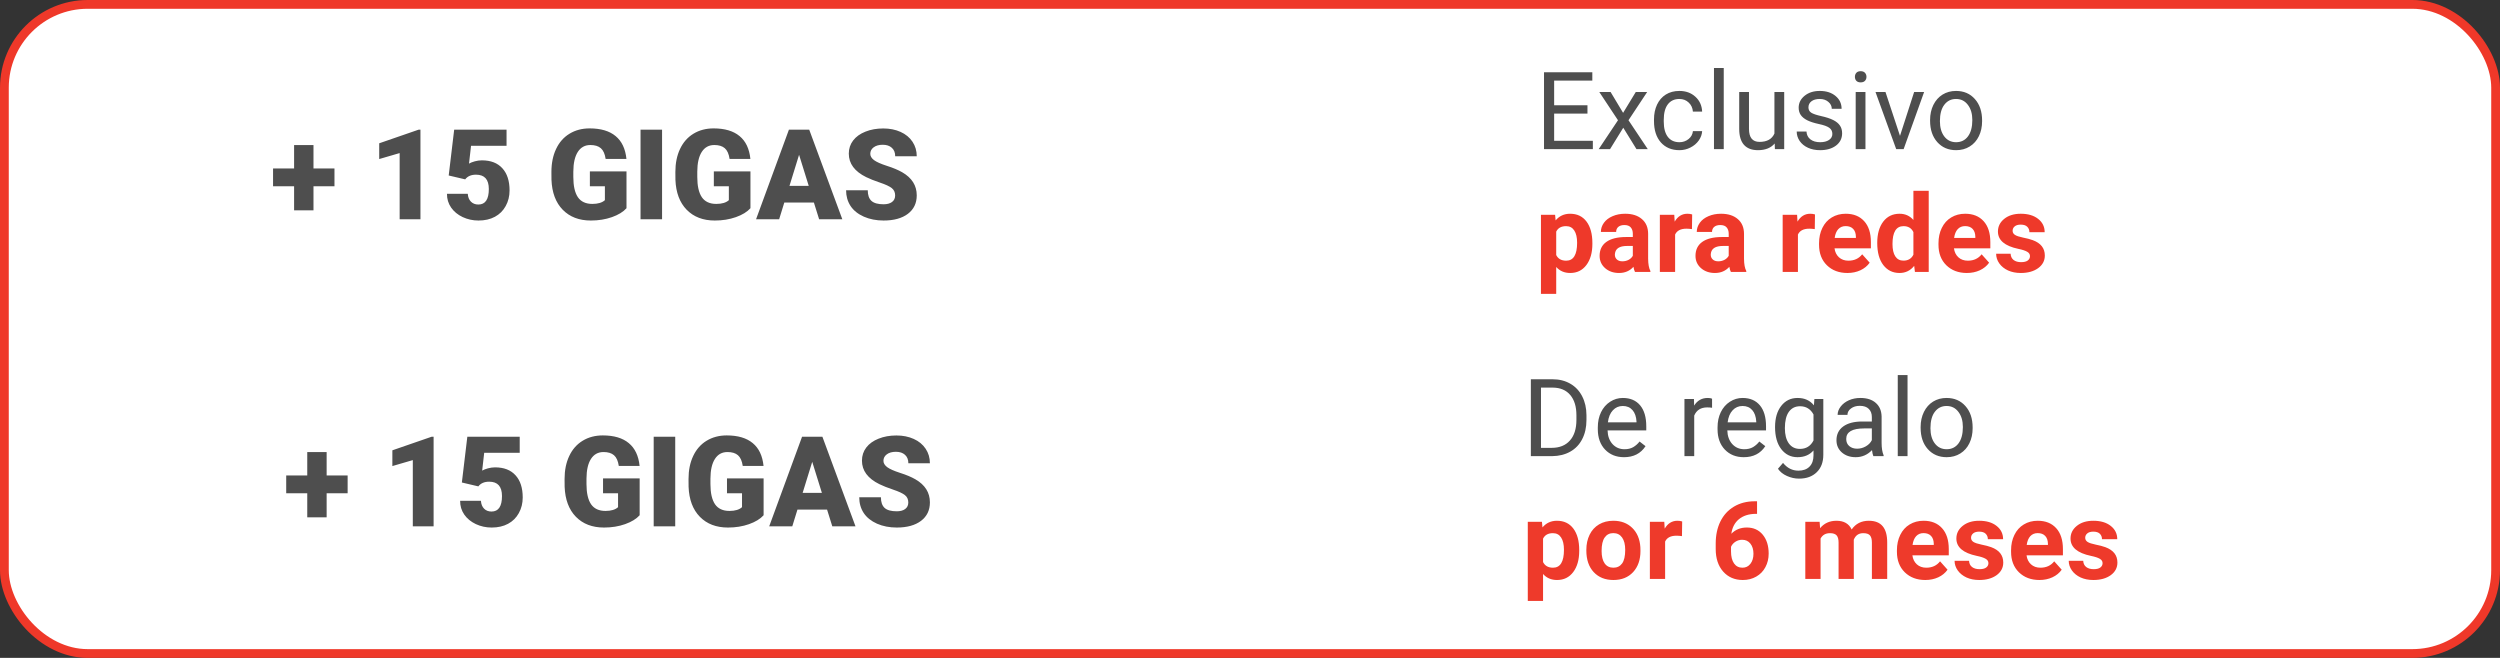 <svg width="285" height="75" viewBox="0 0 285 75" fill="none" xmlns="http://www.w3.org/2000/svg">
<rect x="0" y="0" width="285" height="75" fill="#333333" stroke="none"/>
<rect x="0.5" y="0.5" width="284" height="74" rx="9.5" fill="white"/>
<rect width="217" height="28" transform="translate(30 6)" fill="white"/>
<path d="M35.737 19.205H38.13V21.232H35.737V23.976H33.527V21.232H31.128V19.205H33.527V16.539H35.737V19.205ZM47.931 25H45.56V17.451L43.23 18.131V16.335L47.714 14.785H47.931V25ZM51.152 20.005L51.776 14.785H57.747V16.623H53.698L53.467 18.65C53.635 18.552 53.855 18.466 54.126 18.391C54.402 18.316 54.671 18.279 54.933 18.279C55.948 18.279 56.727 18.58 57.27 19.184C57.817 19.782 58.09 20.624 58.09 21.709C58.09 22.364 57.943 22.958 57.648 23.491C57.358 24.02 56.949 24.427 56.421 24.712C55.892 24.998 55.268 25.14 54.547 25.14C53.907 25.14 53.306 25.009 52.744 24.747C52.183 24.481 51.743 24.118 51.425 23.66C51.107 23.197 50.95 22.675 50.955 22.095H53.327C53.35 22.47 53.469 22.767 53.684 22.986C53.9 23.206 54.182 23.316 54.533 23.316C55.328 23.316 55.726 22.727 55.726 21.548C55.726 20.458 55.24 19.913 54.267 19.913C53.715 19.913 53.303 20.091 53.032 20.447L51.152 20.005ZM71.421 23.737C71.042 24.158 70.488 24.497 69.758 24.754C69.029 25.012 68.229 25.14 67.359 25.14C66.021 25.14 64.952 24.731 64.152 23.913C63.352 23.094 62.925 21.955 62.868 20.496L62.861 19.612C62.861 18.606 63.039 17.729 63.395 16.981C63.75 16.228 64.258 15.65 64.917 15.248C65.581 14.841 66.348 14.637 67.218 14.637C68.491 14.637 69.478 14.93 70.179 15.514C70.885 16.094 71.297 16.962 71.414 18.117H69.043C68.958 17.547 68.776 17.14 68.495 16.896C68.215 16.653 67.817 16.532 67.303 16.532C66.685 16.532 66.208 16.794 65.871 17.317C65.534 17.841 65.364 18.59 65.359 19.562V20.18C65.359 21.2 65.532 21.967 65.878 22.481C66.229 22.991 66.779 23.246 67.527 23.246C68.168 23.246 68.645 23.103 68.958 22.818V21.232H67.246V19.541H71.421V23.737ZM75.476 25H73.021V14.785H75.476V25ZM85.551 23.737C85.173 24.158 84.618 24.497 83.889 24.754C83.159 25.012 82.359 25.14 81.489 25.14C80.151 25.14 79.083 24.731 78.283 23.913C77.483 23.094 77.055 21.955 76.999 20.496L76.992 19.612C76.992 18.606 77.169 17.729 77.525 16.981C77.88 16.228 78.388 15.65 79.047 15.248C79.712 14.841 80.479 14.637 81.349 14.637C82.621 14.637 83.608 14.93 84.31 15.514C85.016 16.094 85.427 16.962 85.544 18.117H83.173C83.089 17.547 82.906 17.14 82.626 16.896C82.345 16.653 81.948 16.532 81.433 16.532C80.816 16.532 80.338 16.794 80.002 17.317C79.665 17.841 79.494 18.59 79.49 19.562V20.18C79.49 21.2 79.663 21.967 80.009 22.481C80.359 22.991 80.909 23.246 81.657 23.246C82.298 23.246 82.775 23.103 83.089 22.818V21.232H81.377V19.541H85.551V23.737ZM92.785 23.092H89.41L88.821 25H86.19L89.936 14.785H92.252L96.026 25H93.381L92.785 23.092ZM90 21.19H92.196L91.094 17.647L90 21.19ZM102.046 22.285C102.046 21.925 101.918 21.644 101.66 21.443C101.408 21.242 100.961 21.034 100.32 20.818C99.68 20.603 99.156 20.395 98.749 20.194C97.425 19.544 96.763 18.65 96.763 17.514C96.763 16.948 96.927 16.45 97.254 16.019C97.586 15.584 98.054 15.248 98.657 15.009C99.261 14.766 99.939 14.644 100.692 14.644C101.426 14.644 102.084 14.775 102.664 15.037C103.248 15.299 103.702 15.673 104.025 16.16C104.347 16.642 104.509 17.193 104.509 17.816H102.053C102.053 17.399 101.925 17.076 101.667 16.847C101.415 16.618 101.071 16.503 100.636 16.503C100.196 16.503 99.848 16.602 99.591 16.798C99.338 16.99 99.212 17.235 99.212 17.535C99.212 17.797 99.352 18.035 99.633 18.25C99.913 18.461 100.407 18.681 101.113 18.91C101.819 19.135 102.399 19.378 102.853 19.64C103.957 20.276 104.509 21.153 104.509 22.271C104.509 23.164 104.172 23.866 103.499 24.376C102.825 24.885 101.901 25.14 100.727 25.14C99.899 25.14 99.149 24.993 98.475 24.698C97.806 24.399 97.301 23.992 96.96 23.477C96.623 22.958 96.454 22.362 96.454 21.688H98.924C98.924 22.236 99.064 22.64 99.345 22.902C99.63 23.159 100.091 23.288 100.727 23.288C101.134 23.288 101.455 23.201 101.688 23.029C101.927 22.851 102.046 22.603 102.046 22.285Z" fill="#222222" fill-opacity="0.8"/>
<path d="M180.971 12.949H177.173V16.055H181.585V17H176.017V8.236H181.525V9.187H177.173V12.004H180.971V12.949ZM185.034 12.865L186.479 10.487H187.779L185.648 13.707L187.845 17H186.557L185.052 14.562L183.547 17H182.253L184.45 13.707L182.319 10.487H183.608L185.034 12.865ZM191.457 16.212C191.854 16.212 192.201 16.091 192.498 15.85C192.795 15.61 192.959 15.309 192.992 14.947H194.045C194.025 15.321 193.896 15.676 193.66 16.013C193.423 16.35 193.106 16.619 192.709 16.819C192.315 17.02 191.898 17.12 191.457 17.12C190.57 17.12 189.864 16.825 189.338 16.236C188.816 15.642 188.555 14.831 188.555 13.804V13.617C188.555 12.983 188.672 12.419 188.904 11.926C189.137 11.432 189.47 11.049 189.904 10.776C190.341 10.503 190.857 10.367 191.451 10.367C192.181 10.367 192.787 10.585 193.268 11.023C193.754 11.46 194.013 12.028 194.045 12.726H192.992C192.959 12.305 192.799 11.96 192.51 11.691C192.225 11.418 191.872 11.282 191.451 11.282C190.885 11.282 190.445 11.486 190.132 11.896C189.823 12.301 189.669 12.889 189.669 13.659V13.87C189.669 14.62 189.823 15.198 190.132 15.604C190.441 16.009 190.883 16.212 191.457 16.212ZM196.507 17H195.393V7.754H196.507V17ZM202.315 16.356C201.882 16.866 201.246 17.12 200.407 17.12C199.713 17.12 199.183 16.92 198.818 16.518C198.457 16.113 198.274 15.515 198.27 14.725V10.487H199.384V14.695C199.384 15.682 199.785 16.175 200.588 16.175C201.439 16.175 202.004 15.858 202.285 15.224V10.487H203.399V17H202.339L202.315 16.356ZM208.888 15.273C208.888 14.972 208.774 14.739 208.545 14.574C208.321 14.406 207.925 14.261 207.359 14.141C206.798 14.021 206.35 13.876 206.017 13.707C205.688 13.539 205.443 13.338 205.283 13.105C205.126 12.873 205.048 12.596 205.048 12.275C205.048 11.741 205.273 11.29 205.722 10.921C206.176 10.551 206.754 10.367 207.456 10.367C208.194 10.367 208.792 10.557 209.25 10.939C209.711 11.32 209.942 11.807 209.942 12.401H208.822C208.822 12.096 208.692 11.834 208.431 11.613C208.174 11.392 207.849 11.282 207.456 11.282C207.05 11.282 206.733 11.37 206.505 11.547C206.276 11.723 206.162 11.954 206.162 12.239C206.162 12.508 206.268 12.71 206.481 12.847C206.693 12.983 207.077 13.114 207.63 13.238C208.188 13.362 208.64 13.511 208.985 13.683C209.33 13.856 209.585 14.065 209.749 14.309C209.918 14.55 210.002 14.845 210.002 15.194C210.002 15.776 209.769 16.244 209.304 16.597C208.838 16.946 208.234 17.12 207.492 17.12C206.97 17.12 206.509 17.028 206.107 16.843C205.706 16.659 205.391 16.402 205.162 16.073C204.938 15.74 204.825 15.381 204.825 14.996H205.939C205.959 15.369 206.107 15.666 206.384 15.886C206.665 16.103 207.034 16.212 207.492 16.212C207.913 16.212 208.25 16.127 208.503 15.959C208.76 15.786 208.888 15.557 208.888 15.273ZM212.662 17H211.549V10.487H212.662V17ZM211.459 8.76C211.459 8.579 211.513 8.427 211.621 8.302C211.733 8.178 211.898 8.116 212.115 8.116C212.331 8.116 212.496 8.178 212.608 8.302C212.721 8.427 212.777 8.579 212.777 8.76C212.777 8.94 212.721 9.091 212.608 9.211C212.496 9.331 212.331 9.392 212.115 9.392C211.898 9.392 211.733 9.331 211.621 9.211C211.513 9.091 211.459 8.94 211.459 8.76ZM216.599 15.489L218.212 10.487H219.35L217.014 17H216.166L213.806 10.487H214.944L216.599 15.489ZM220.03 13.683C220.03 13.045 220.154 12.472 220.403 11.962C220.656 11.452 221.005 11.059 221.451 10.782C221.9 10.505 222.412 10.367 222.985 10.367C223.872 10.367 224.589 10.674 225.134 11.288C225.684 11.902 225.959 12.718 225.959 13.738V13.816C225.959 14.45 225.837 15.02 225.592 15.525C225.351 16.027 225.004 16.418 224.55 16.699C224.101 16.98 223.583 17.12 222.997 17.12C222.115 17.12 221.398 16.813 220.849 16.199C220.303 15.585 220.03 14.773 220.03 13.762V13.683ZM221.15 13.816C221.15 14.538 221.316 15.118 221.649 15.555C221.986 15.993 222.436 16.212 222.997 16.212C223.563 16.212 224.013 15.991 224.346 15.549C224.679 15.104 224.845 14.482 224.845 13.683C224.845 12.969 224.675 12.391 224.334 11.95C223.997 11.504 223.547 11.282 222.985 11.282C222.436 11.282 221.992 11.5 221.655 11.938C221.318 12.375 221.15 13.001 221.15 13.816Z" fill="#222222" fill-opacity="0.8"/>
<path d="M181.531 27.804C181.531 28.807 181.302 29.612 180.845 30.218C180.391 30.819 179.777 31.12 179.003 31.12C178.345 31.12 177.813 30.892 177.408 30.434V33.504H175.668V24.487H177.281L177.341 25.125C177.763 24.62 178.313 24.367 178.991 24.367C179.793 24.367 180.417 24.664 180.863 25.258C181.308 25.852 181.531 26.67 181.531 27.713V27.804ZM179.791 27.677C179.791 27.071 179.683 26.604 179.466 26.275C179.254 25.946 178.943 25.781 178.533 25.781C177.988 25.781 177.612 25.99 177.408 26.407V29.074C177.62 29.503 178 29.718 178.545 29.718C179.376 29.718 179.791 29.038 179.791 27.677ZM186.388 31C186.308 30.843 186.25 30.649 186.214 30.416C185.793 30.886 185.245 31.12 184.571 31.12C183.933 31.12 183.403 30.936 182.982 30.567C182.564 30.197 182.356 29.732 182.356 29.17C182.356 28.48 182.61 27.95 183.12 27.581C183.634 27.212 184.374 27.025 185.341 27.021H186.142V26.648C186.142 26.347 186.063 26.106 185.907 25.926C185.754 25.745 185.512 25.655 185.179 25.655C184.886 25.655 184.655 25.725 184.486 25.866C184.322 26.006 184.24 26.199 184.24 26.443H182.5C182.5 26.066 182.616 25.717 182.849 25.396C183.082 25.075 183.411 24.824 183.836 24.644C184.262 24.459 184.739 24.367 185.269 24.367C186.071 24.367 186.707 24.569 187.177 24.975C187.65 25.376 187.887 25.942 187.887 26.672V29.495C187.891 30.113 187.978 30.581 188.146 30.898V31H186.388ZM184.95 29.79C185.207 29.79 185.443 29.734 185.66 29.622C185.877 29.505 186.037 29.351 186.142 29.158V28.038H185.492C184.621 28.038 184.157 28.34 184.101 28.941L184.095 29.044C184.095 29.26 184.171 29.439 184.324 29.579C184.476 29.72 184.685 29.79 184.95 29.79ZM192.883 26.118C192.646 26.086 192.438 26.07 192.257 26.07C191.599 26.07 191.168 26.293 190.963 26.738V31H189.223V24.487H190.867L190.915 25.264C191.264 24.666 191.748 24.367 192.366 24.367C192.558 24.367 192.739 24.393 192.907 24.445L192.883 26.118ZM197.319 31C197.239 30.843 197.181 30.649 197.145 30.416C196.723 30.886 196.176 31.12 195.502 31.12C194.864 31.12 194.334 30.936 193.912 30.567C193.495 30.197 193.286 29.732 193.286 29.17C193.286 28.48 193.541 27.95 194.051 27.581C194.565 27.212 195.305 27.025 196.272 27.021H197.073V26.648C197.073 26.347 196.994 26.106 196.838 25.926C196.685 25.745 196.443 25.655 196.11 25.655C195.817 25.655 195.586 25.725 195.417 25.866C195.253 26.006 195.171 26.199 195.171 26.443H193.431C193.431 26.066 193.547 25.717 193.78 25.396C194.013 25.075 194.342 24.824 194.767 24.644C195.193 24.459 195.67 24.367 196.2 24.367C197.002 24.367 197.638 24.569 198.108 24.975C198.581 25.376 198.818 25.942 198.818 26.672V29.495C198.822 30.113 198.908 30.581 199.077 30.898V31H197.319ZM195.881 29.79C196.138 29.79 196.374 29.734 196.591 29.622C196.808 29.505 196.968 29.351 197.073 29.158V28.038H196.423C195.552 28.038 195.088 28.34 195.032 28.941L195.026 29.044C195.026 29.26 195.102 29.439 195.255 29.579C195.407 29.72 195.616 29.79 195.881 29.79ZM206.884 26.118C206.647 26.086 206.439 26.07 206.258 26.07C205.6 26.07 205.168 26.293 204.964 26.738V31H203.224V24.487H204.868L204.916 25.264C205.265 24.666 205.748 24.367 206.366 24.367C206.559 24.367 206.739 24.393 206.908 24.445L206.884 26.118ZM210.604 31.12C209.649 31.12 208.87 30.827 208.268 30.242C207.67 29.656 207.372 28.875 207.372 27.9V27.732C207.372 27.078 207.498 26.494 207.751 25.98C208.004 25.462 208.361 25.065 208.822 24.788C209.288 24.507 209.817 24.367 210.411 24.367C211.302 24.367 212.002 24.648 212.512 25.209C213.026 25.771 213.282 26.568 213.282 27.599V28.309H209.135C209.191 28.735 209.36 29.076 209.641 29.333C209.926 29.59 210.285 29.718 210.718 29.718C211.388 29.718 211.912 29.475 212.289 28.99L213.144 29.947C212.883 30.316 212.53 30.605 212.085 30.813C211.639 31.018 211.146 31.12 210.604 31.12ZM210.405 25.775C210.06 25.775 209.779 25.892 209.563 26.124C209.35 26.357 209.213 26.69 209.153 27.124H211.573V26.985C211.565 26.6 211.461 26.303 211.26 26.094C211.059 25.882 210.774 25.775 210.405 25.775ZM214.005 27.695C214.005 26.68 214.231 25.872 214.685 25.27C215.142 24.668 215.766 24.367 216.557 24.367C217.191 24.367 217.715 24.604 218.128 25.077V21.754H219.874V31H218.302L218.218 30.308C217.785 30.849 217.227 31.12 216.545 31.12C215.778 31.12 215.162 30.819 214.697 30.218C214.235 29.612 214.005 28.771 214.005 27.695ZM215.744 27.822C215.744 28.432 215.851 28.899 216.063 29.224C216.276 29.549 216.585 29.712 216.99 29.712C217.528 29.712 217.907 29.485 218.128 29.032V26.462C217.911 26.008 217.536 25.781 217.002 25.781C216.164 25.781 215.744 26.462 215.744 27.822ZM224.219 31.12C223.264 31.12 222.486 30.827 221.884 30.242C221.286 29.656 220.987 28.875 220.987 27.9V27.732C220.987 27.078 221.113 26.494 221.366 25.98C221.619 25.462 221.976 25.065 222.438 24.788C222.903 24.507 223.433 24.367 224.027 24.367C224.918 24.367 225.618 24.648 226.128 25.209C226.641 25.771 226.898 26.568 226.898 27.599V28.309H222.751C222.807 28.735 222.975 29.076 223.256 29.333C223.541 29.59 223.9 29.718 224.334 29.718C225.004 29.718 225.528 29.475 225.905 28.99L226.76 29.947C226.499 30.316 226.146 30.605 225.7 30.813C225.255 31.018 224.761 31.12 224.219 31.12ZM224.021 25.775C223.676 25.775 223.395 25.892 223.178 26.124C222.965 26.357 222.829 26.69 222.769 27.124H225.188V26.985C225.18 26.6 225.076 26.303 224.875 26.094C224.675 25.882 224.39 25.775 224.021 25.775ZM231.418 29.2C231.418 28.988 231.312 28.821 231.099 28.701C230.891 28.576 230.554 28.466 230.088 28.37C228.539 28.044 227.765 27.386 227.765 26.395C227.765 25.817 228.004 25.336 228.481 24.951C228.963 24.561 229.591 24.367 230.365 24.367C231.192 24.367 231.852 24.561 232.345 24.951C232.843 25.34 233.092 25.846 233.092 26.468H231.352C231.352 26.219 231.272 26.014 231.111 25.854C230.951 25.689 230.7 25.607 230.359 25.607C230.066 25.607 229.839 25.673 229.679 25.805C229.518 25.938 229.438 26.106 229.438 26.311C229.438 26.504 229.528 26.66 229.709 26.78C229.894 26.897 230.203 26.999 230.636 27.087C231.069 27.172 231.434 27.268 231.731 27.376C232.65 27.713 233.11 28.297 233.11 29.128C233.11 29.722 232.855 30.203 232.345 30.573C231.836 30.938 231.178 31.12 230.371 31.12C229.825 31.12 229.34 31.024 228.914 30.831C228.493 30.635 228.162 30.368 227.921 30.031C227.68 29.69 227.56 29.323 227.56 28.929H229.209C229.225 29.238 229.34 29.475 229.552 29.64C229.765 29.804 230.05 29.886 230.407 29.886C230.74 29.886 230.991 29.824 231.16 29.7C231.332 29.571 231.418 29.405 231.418 29.2Z" fill="#EE392A"/>
<rect width="214" height="28" transform="translate(31.5 41)" fill="white"/>
<path d="M37.237 54.205H39.63V56.232H37.237V58.976H35.027V56.232H32.628V54.205H35.027V51.539H37.237V54.205ZM49.431 60H47.06V52.451L44.73 53.131V51.335L49.214 49.785H49.431V60ZM52.652 55.005L53.276 49.785H59.247V51.623H55.198L54.967 53.65C55.135 53.552 55.355 53.466 55.626 53.391C55.902 53.316 56.171 53.279 56.433 53.279C57.448 53.279 58.227 53.58 58.77 54.184C59.317 54.782 59.59 55.624 59.59 56.709C59.59 57.364 59.443 57.958 59.148 58.492C58.858 59.02 58.449 59.427 57.921 59.712C57.392 59.998 56.768 60.14 56.047 60.14C55.407 60.14 54.806 60.009 54.244 59.747C53.683 59.481 53.243 59.118 52.925 58.66C52.607 58.197 52.45 57.675 52.455 57.095H54.827C54.85 57.469 54.969 57.767 55.184 57.986C55.4 58.206 55.682 58.316 56.033 58.316C56.828 58.316 57.226 57.727 57.226 56.548C57.226 55.458 56.74 54.913 55.767 54.913C55.215 54.913 54.803 55.091 54.532 55.447L52.652 55.005ZM72.921 58.737C72.542 59.158 71.988 59.497 71.258 59.754C70.529 60.012 69.729 60.14 68.859 60.14C67.521 60.14 66.452 59.731 65.652 58.913C64.853 58.094 64.425 56.955 64.368 55.496L64.361 54.612C64.361 53.606 64.539 52.729 64.895 51.981C65.25 51.228 65.758 50.65 66.417 50.248C67.081 49.841 67.848 49.637 68.718 49.637C69.991 49.637 70.978 49.93 71.679 50.514C72.385 51.094 72.797 51.962 72.914 53.117H70.543C70.458 52.547 70.276 52.14 69.995 51.896C69.715 51.653 69.317 51.532 68.803 51.532C68.185 51.532 67.708 51.794 67.371 52.317C67.034 52.841 66.864 53.59 66.859 54.562V55.18C66.859 56.2 67.032 56.967 67.378 57.481C67.729 57.991 68.279 58.246 69.027 58.246C69.668 58.246 70.145 58.103 70.458 57.818V56.232H68.746V54.541H72.921V58.737ZM76.976 60H74.521V49.785H76.976V60ZM87.051 58.737C86.673 59.158 86.118 59.497 85.389 59.754C84.659 60.012 83.859 60.14 82.989 60.14C81.651 60.14 80.583 59.731 79.783 58.913C78.983 58.094 78.555 56.955 78.499 55.496L78.492 54.612C78.492 53.606 78.669 52.729 79.025 51.981C79.38 51.228 79.888 50.65 80.547 50.248C81.212 49.841 81.979 49.637 82.849 49.637C84.121 49.637 85.108 49.93 85.81 50.514C86.516 51.094 86.927 51.962 87.044 53.117H84.673C84.589 52.547 84.406 52.14 84.126 51.896C83.845 51.653 83.448 51.532 82.933 51.532C82.316 51.532 81.838 51.794 81.502 52.317C81.165 52.841 80.994 53.59 80.99 54.562V55.18C80.99 56.2 81.163 56.967 81.509 57.481C81.859 57.991 82.409 58.246 83.157 58.246C83.798 58.246 84.275 58.103 84.589 57.818V56.232H82.877V54.541H87.051V58.737ZM94.285 58.092H90.91L90.321 60H87.69L91.436 49.785H93.752L97.526 60H94.881L94.285 58.092ZM91.5 56.19H93.696L92.594 52.647L91.5 56.19ZM103.546 57.285C103.546 56.925 103.418 56.644 103.16 56.443C102.908 56.242 102.461 56.034 101.82 55.818C101.179 55.603 100.656 55.395 100.249 55.194C98.925 54.544 98.263 53.65 98.263 52.514C98.263 51.948 98.427 51.45 98.754 51.019C99.086 50.584 99.554 50.248 100.157 50.009C100.761 49.766 101.439 49.644 102.192 49.644C102.926 49.644 103.584 49.775 104.164 50.037C104.748 50.299 105.202 50.673 105.525 51.16C105.847 51.642 106.009 52.193 106.009 52.816H103.553C103.553 52.399 103.425 52.077 103.167 51.847C102.915 51.618 102.571 51.504 102.136 51.504C101.696 51.504 101.348 51.602 101.091 51.798C100.838 51.99 100.712 52.236 100.712 52.535C100.712 52.797 100.852 53.035 101.133 53.251C101.413 53.461 101.907 53.681 102.613 53.91C103.319 54.135 103.899 54.378 104.353 54.64C105.457 55.276 106.009 56.153 106.009 57.271C106.009 58.164 105.672 58.866 104.999 59.376C104.325 59.885 103.401 60.14 102.227 60.14C101.399 60.14 100.649 59.993 99.975 59.698C99.306 59.399 98.801 58.992 98.46 58.477C98.123 57.958 97.954 57.362 97.954 56.688H100.424C100.424 57.236 100.564 57.64 100.845 57.902C101.13 58.159 101.591 58.288 102.227 58.288C102.634 58.288 102.955 58.202 103.188 58.029C103.427 57.851 103.546 57.603 103.546 57.285Z" fill="#222222" fill-opacity="0.8"/>
<path d="M174.517 52V43.236H176.991C177.754 43.236 178.428 43.404 179.014 43.742C179.6 44.079 180.051 44.558 180.368 45.18C180.689 45.802 180.852 46.517 180.856 47.323V47.883C180.856 48.709 180.695 49.434 180.374 50.056C180.057 50.678 179.602 51.155 179.008 51.488C178.418 51.821 177.73 51.992 176.943 52H174.517ZM175.673 44.187V51.055H176.889C177.78 51.055 178.472 50.778 178.965 50.224C179.463 49.671 179.712 48.882 179.712 47.859V47.347C179.712 46.352 179.477 45.58 179.008 45.03C178.542 44.476 177.88 44.195 177.021 44.187H175.673ZM185.135 52.12C184.252 52.12 183.534 51.831 182.98 51.254C182.427 50.672 182.15 49.895 182.15 48.924V48.719C182.15 48.073 182.272 47.498 182.517 46.992C182.766 46.482 183.111 46.085 183.552 45.8C183.998 45.511 184.479 45.367 184.997 45.367C185.843 45.367 186.502 45.646 186.971 46.203C187.441 46.761 187.675 47.56 187.675 48.599V49.063H183.263C183.279 49.705 183.466 50.224 183.823 50.622C184.184 51.015 184.642 51.212 185.195 51.212C185.589 51.212 185.922 51.131 186.195 50.971C186.467 50.81 186.706 50.597 186.911 50.333L187.591 50.862C187.045 51.701 186.227 52.12 185.135 52.12ZM184.997 46.282C184.547 46.282 184.17 46.446 183.865 46.775C183.56 47.1 183.372 47.558 183.299 48.148H186.562V48.063C186.53 47.498 186.377 47.06 186.104 46.751C185.831 46.438 185.462 46.282 184.997 46.282ZM195.175 46.486C195.007 46.458 194.824 46.444 194.628 46.444C193.897 46.444 193.402 46.755 193.141 47.377V52H192.027V45.487H193.111L193.129 46.24C193.494 45.658 194.012 45.367 194.682 45.367C194.898 45.367 195.063 45.395 195.175 45.451V46.486ZM198.787 52.12C197.904 52.12 197.186 51.831 196.632 51.254C196.078 50.672 195.801 49.895 195.801 48.924V48.719C195.801 48.073 195.924 47.498 196.168 46.992C196.417 46.482 196.762 46.085 197.204 45.8C197.649 45.511 198.131 45.367 198.648 45.367C199.495 45.367 200.153 45.646 200.623 46.203C201.092 46.761 201.327 47.56 201.327 48.599V49.063H196.915C196.931 49.705 197.118 50.224 197.475 50.622C197.836 51.015 198.293 51.212 198.847 51.212C199.24 51.212 199.573 51.131 199.846 50.971C200.119 50.81 200.358 50.597 200.563 50.333L201.243 50.862C200.697 51.701 199.878 52.12 198.787 52.12ZM198.648 46.282C198.199 46.282 197.822 46.446 197.517 46.775C197.212 47.1 197.023 47.558 196.951 48.148H200.213V48.063C200.181 47.498 200.029 47.06 199.756 46.751C199.483 46.438 199.114 46.282 198.648 46.282ZM202.356 48.689C202.356 47.674 202.591 46.868 203.061 46.27C203.53 45.668 204.152 45.367 204.926 45.367C205.721 45.367 206.341 45.648 206.786 46.209L206.841 45.487H207.858V51.843C207.858 52.686 207.607 53.35 207.105 53.836C206.608 54.321 205.938 54.564 205.095 54.564C204.626 54.564 204.166 54.464 203.717 54.263C203.267 54.063 202.924 53.788 202.687 53.439L203.265 52.77C203.743 53.36 204.327 53.655 205.017 53.655C205.559 53.655 205.98 53.503 206.281 53.198C206.586 52.893 206.738 52.464 206.738 51.91V51.35C206.293 51.864 205.685 52.12 204.914 52.12C204.152 52.12 203.534 51.813 203.061 51.199C202.591 50.586 202.356 49.749 202.356 48.689ZM203.476 48.816C203.476 49.55 203.626 50.128 203.927 50.549C204.228 50.967 204.65 51.175 205.191 51.175C205.894 51.175 206.409 50.856 206.738 50.218V47.245C206.397 46.623 205.886 46.312 205.203 46.312C204.662 46.312 204.238 46.523 203.933 46.944C203.628 47.365 203.476 47.989 203.476 48.816ZM213.564 52C213.5 51.872 213.448 51.643 213.408 51.314C212.89 51.852 212.272 52.12 211.554 52.12C210.912 52.12 210.384 51.94 209.971 51.579C209.561 51.214 209.357 50.752 209.357 50.194C209.357 49.516 209.613 48.99 210.127 48.617C210.645 48.24 211.371 48.051 212.306 48.051H213.39V47.54C213.39 47.151 213.273 46.842 213.04 46.613C212.808 46.38 212.465 46.264 212.011 46.264C211.614 46.264 211.281 46.364 211.012 46.565C210.743 46.765 210.609 47.008 210.609 47.293H209.489C209.489 46.968 209.603 46.655 209.832 46.354C210.065 46.049 210.378 45.808 210.771 45.632C211.168 45.455 211.604 45.367 212.077 45.367C212.828 45.367 213.416 45.555 213.841 45.933C214.266 46.306 214.487 46.821 214.503 47.48V50.477C214.503 51.075 214.579 51.551 214.732 51.904V52H213.564ZM211.716 51.151C212.065 51.151 212.396 51.061 212.709 50.88C213.022 50.7 213.249 50.465 213.39 50.176V48.84H212.517C211.152 48.84 210.47 49.239 210.47 50.038C210.47 50.387 210.587 50.66 210.819 50.856C211.052 51.053 211.351 51.151 211.716 51.151ZM217.459 52H216.345V42.754H217.459V52ZM218.951 48.683C218.951 48.045 219.076 47.471 219.325 46.962C219.577 46.452 219.926 46.059 220.372 45.782C220.821 45.505 221.333 45.367 221.907 45.367C222.794 45.367 223.51 45.674 224.056 46.288C224.605 46.902 224.88 47.718 224.88 48.738V48.816C224.88 49.45 224.758 50.02 224.513 50.525C224.272 51.027 223.925 51.418 223.472 51.699C223.022 51.98 222.505 52.12 221.919 52.12C221.036 52.12 220.32 51.813 219.77 51.199C219.224 50.586 218.951 49.773 218.951 48.762V48.683ZM220.071 48.816C220.071 49.538 220.237 50.118 220.571 50.555C220.908 50.993 221.357 51.212 221.919 51.212C222.485 51.212 222.934 50.991 223.267 50.549C223.6 50.104 223.767 49.482 223.767 48.683C223.767 47.969 223.596 47.391 223.255 46.95C222.918 46.504 222.469 46.282 221.907 46.282C221.357 46.282 220.914 46.5 220.577 46.938C220.239 47.375 220.071 48.001 220.071 48.816Z" fill="#222222" fill-opacity="0.8"/>
<path d="M180.031 62.804C180.031 63.807 179.802 64.612 179.345 65.218C178.891 65.819 178.277 66.12 177.503 66.12C176.845 66.12 176.313 65.892 175.908 65.434V68.504H174.168V59.487H175.781L175.841 60.125C176.263 59.62 176.813 59.367 177.491 59.367C178.293 59.367 178.917 59.664 179.363 60.258C179.808 60.852 180.031 61.67 180.031 62.714V62.804ZM178.291 62.677C178.291 62.071 178.183 61.604 177.966 61.275C177.754 60.946 177.443 60.781 177.033 60.781C176.488 60.781 176.112 60.99 175.908 61.407V64.074C176.12 64.503 176.5 64.718 177.045 64.718C177.876 64.718 178.291 64.038 178.291 62.677ZM180.843 62.683C180.843 62.037 180.968 61.462 181.217 60.956C181.465 60.45 181.823 60.059 182.288 59.782C182.758 59.505 183.301 59.367 183.919 59.367C184.798 59.367 185.514 59.636 186.068 60.173C186.626 60.711 186.937 61.441 187.001 62.364L187.013 62.81C187.013 63.809 186.734 64.612 186.177 65.218C185.619 65.819 184.87 66.12 183.931 66.12C182.992 66.12 182.242 65.819 181.68 65.218C181.122 64.616 180.843 63.797 180.843 62.762V62.683ZM182.583 62.81C182.583 63.428 182.699 63.901 182.932 64.23C183.165 64.555 183.498 64.718 183.931 64.718C184.353 64.718 184.682 64.557 184.919 64.236C185.155 63.911 185.274 63.394 185.274 62.683C185.274 62.078 185.155 61.608 184.919 61.275C184.682 60.942 184.349 60.775 183.919 60.775C183.494 60.775 183.165 60.942 182.932 61.275C182.699 61.604 182.583 62.116 182.583 62.81ZM191.744 61.118C191.508 61.086 191.299 61.07 191.118 61.07C190.46 61.07 190.029 61.293 189.824 61.738V66H188.085V59.487H189.728L189.776 60.264C190.125 59.666 190.609 59.367 191.227 59.367C191.419 59.367 191.6 59.393 191.768 59.445L191.744 61.118ZM200.304 57.146V58.578H200.135C199.349 58.59 198.715 58.795 198.233 59.192C197.756 59.59 197.469 60.141 197.372 60.847C197.838 60.374 198.426 60.137 199.136 60.137C199.898 60.137 200.504 60.41 200.954 60.956C201.403 61.502 201.628 62.22 201.628 63.111C201.628 63.681 201.504 64.196 201.255 64.658C201.01 65.119 200.661 65.478 200.207 65.735C199.758 65.992 199.248 66.12 198.679 66.12C197.756 66.12 197.009 65.799 196.439 65.157C195.874 64.515 195.591 63.658 195.591 62.587V61.961C195.591 61.01 195.769 60.171 196.126 59.445C196.488 58.715 197.003 58.151 197.673 57.754C198.347 57.352 199.128 57.15 200.015 57.146H200.304ZM198.606 61.534C198.325 61.534 198.071 61.608 197.842 61.756C197.613 61.901 197.445 62.093 197.336 62.334V62.864C197.336 63.446 197.451 63.901 197.679 64.23C197.908 64.555 198.229 64.718 198.642 64.718C199.016 64.718 199.317 64.571 199.545 64.278C199.778 63.981 199.894 63.598 199.894 63.129C199.894 62.651 199.778 62.266 199.545 61.973C199.313 61.68 199 61.534 198.606 61.534ZM207.437 59.487L207.491 60.215C207.952 59.65 208.576 59.367 209.363 59.367C210.201 59.367 210.777 59.698 211.09 60.36C211.548 59.698 212.2 59.367 213.046 59.367C213.753 59.367 214.278 59.573 214.624 59.987C214.969 60.396 215.141 61.014 215.141 61.841V66H213.396V61.847C213.396 61.477 213.323 61.209 213.179 61.04C213.034 60.868 212.78 60.781 212.414 60.781C211.893 60.781 211.532 61.03 211.331 61.528L211.337 66H209.597V61.853C209.597 61.475 209.523 61.203 209.375 61.034C209.226 60.866 208.973 60.781 208.616 60.781C208.123 60.781 207.766 60.986 207.545 61.395V66H205.805V59.487H207.437ZM219.481 66.12C218.526 66.12 217.748 65.827 217.146 65.242C216.548 64.656 216.249 63.875 216.249 62.9V62.731C216.249 62.078 216.375 61.494 216.628 60.98C216.881 60.462 217.238 60.065 217.699 59.788C218.165 59.507 218.695 59.367 219.288 59.367C220.179 59.367 220.88 59.648 221.389 60.209C221.903 60.771 222.16 61.568 222.16 62.599V63.309H218.012C218.069 63.735 218.237 64.076 218.518 64.333C218.803 64.59 219.162 64.718 219.595 64.718C220.266 64.718 220.789 64.475 221.166 63.99L222.021 64.947C221.76 65.316 221.407 65.605 220.962 65.813C220.516 66.018 220.023 66.12 219.481 66.12ZM219.282 60.775C218.937 60.775 218.656 60.892 218.44 61.124C218.227 61.357 218.091 61.69 218.03 62.124H220.45V61.985C220.442 61.6 220.338 61.303 220.137 61.094C219.937 60.882 219.652 60.775 219.282 60.775ZM226.68 64.2C226.68 63.988 226.574 63.821 226.361 63.701C226.152 63.576 225.815 63.466 225.35 63.37C223.801 63.044 223.026 62.386 223.026 61.395C223.026 60.817 223.265 60.336 223.743 59.951C224.224 59.561 224.852 59.367 225.627 59.367C226.453 59.367 227.113 59.561 227.607 59.951C228.105 60.34 228.353 60.846 228.353 61.468H226.614C226.614 61.219 226.534 61.014 226.373 60.853C226.213 60.689 225.962 60.607 225.621 60.607C225.328 60.607 225.101 60.673 224.941 60.805C224.78 60.938 224.7 61.106 224.7 61.311C224.7 61.504 224.79 61.66 224.971 61.781C225.155 61.897 225.464 61.999 225.898 62.087C226.331 62.172 226.696 62.268 226.993 62.376C227.912 62.714 228.371 63.297 228.371 64.128C228.371 64.722 228.117 65.204 227.607 65.573C227.097 65.938 226.439 66.12 225.633 66.12C225.087 66.12 224.601 66.024 224.176 65.832C223.755 65.635 223.424 65.368 223.183 65.031C222.942 64.69 222.822 64.323 222.822 63.929H224.471C224.487 64.238 224.601 64.475 224.814 64.64C225.027 64.804 225.312 64.886 225.669 64.886C226.002 64.886 226.253 64.824 226.421 64.7C226.594 64.571 226.68 64.405 226.68 64.2ZM232.495 66.12C231.54 66.12 230.761 65.827 230.159 65.242C229.561 64.656 229.262 63.875 229.262 62.9V62.731C229.262 62.078 229.389 61.494 229.642 60.98C229.894 60.462 230.251 60.065 230.713 59.788C231.178 59.507 231.708 59.367 232.302 59.367C233.193 59.367 233.893 59.648 234.403 60.209C234.916 60.771 235.173 61.568 235.173 62.599V63.309H231.026C231.082 63.735 231.251 64.076 231.532 64.333C231.816 64.59 232.176 64.718 232.609 64.718C233.279 64.718 233.803 64.475 234.18 63.99L235.035 64.947C234.774 65.316 234.421 65.605 233.975 65.813C233.53 66.018 233.036 66.12 232.495 66.12ZM232.296 60.775C231.951 60.775 231.67 60.892 231.453 61.124C231.241 61.357 231.104 61.69 231.044 62.124H233.464V61.985C233.456 61.6 233.351 61.303 233.151 61.094C232.95 60.882 232.665 60.775 232.296 60.775ZM239.694 64.2C239.694 63.988 239.587 63.821 239.375 63.701C239.166 63.576 238.829 63.466 238.363 63.37C236.814 63.044 236.04 62.386 236.04 61.395C236.04 60.817 236.279 60.336 236.756 59.951C237.238 59.561 237.866 59.367 238.64 59.367C239.467 59.367 240.127 59.561 240.621 59.951C241.118 60.34 241.367 60.846 241.367 61.468H239.627C239.627 61.219 239.547 61.014 239.387 60.853C239.226 60.689 238.975 60.607 238.634 60.607C238.341 60.607 238.115 60.673 237.954 60.805C237.794 60.938 237.713 61.106 237.713 61.311C237.713 61.504 237.804 61.66 237.984 61.781C238.169 61.897 238.478 61.999 238.911 62.087C239.345 62.172 239.71 62.268 240.007 62.376C240.926 62.714 241.385 63.297 241.385 64.128C241.385 64.722 241.13 65.204 240.621 65.573C240.111 65.938 239.453 66.12 238.646 66.12C238.101 66.12 237.615 66.024 237.19 65.832C236.768 65.635 236.437 65.368 236.197 65.031C235.956 64.69 235.835 64.323 235.835 63.929H237.485C237.501 64.238 237.615 64.475 237.828 64.64C238.04 64.804 238.325 64.886 238.682 64.886C239.016 64.886 239.266 64.824 239.435 64.7C239.607 64.571 239.694 64.405 239.694 64.2Z" fill="#EE3A2B"/>
<rect x="0.5" y="0.5" width="284" height="74" rx="9.5" stroke="#EF3829"/>
</svg>
